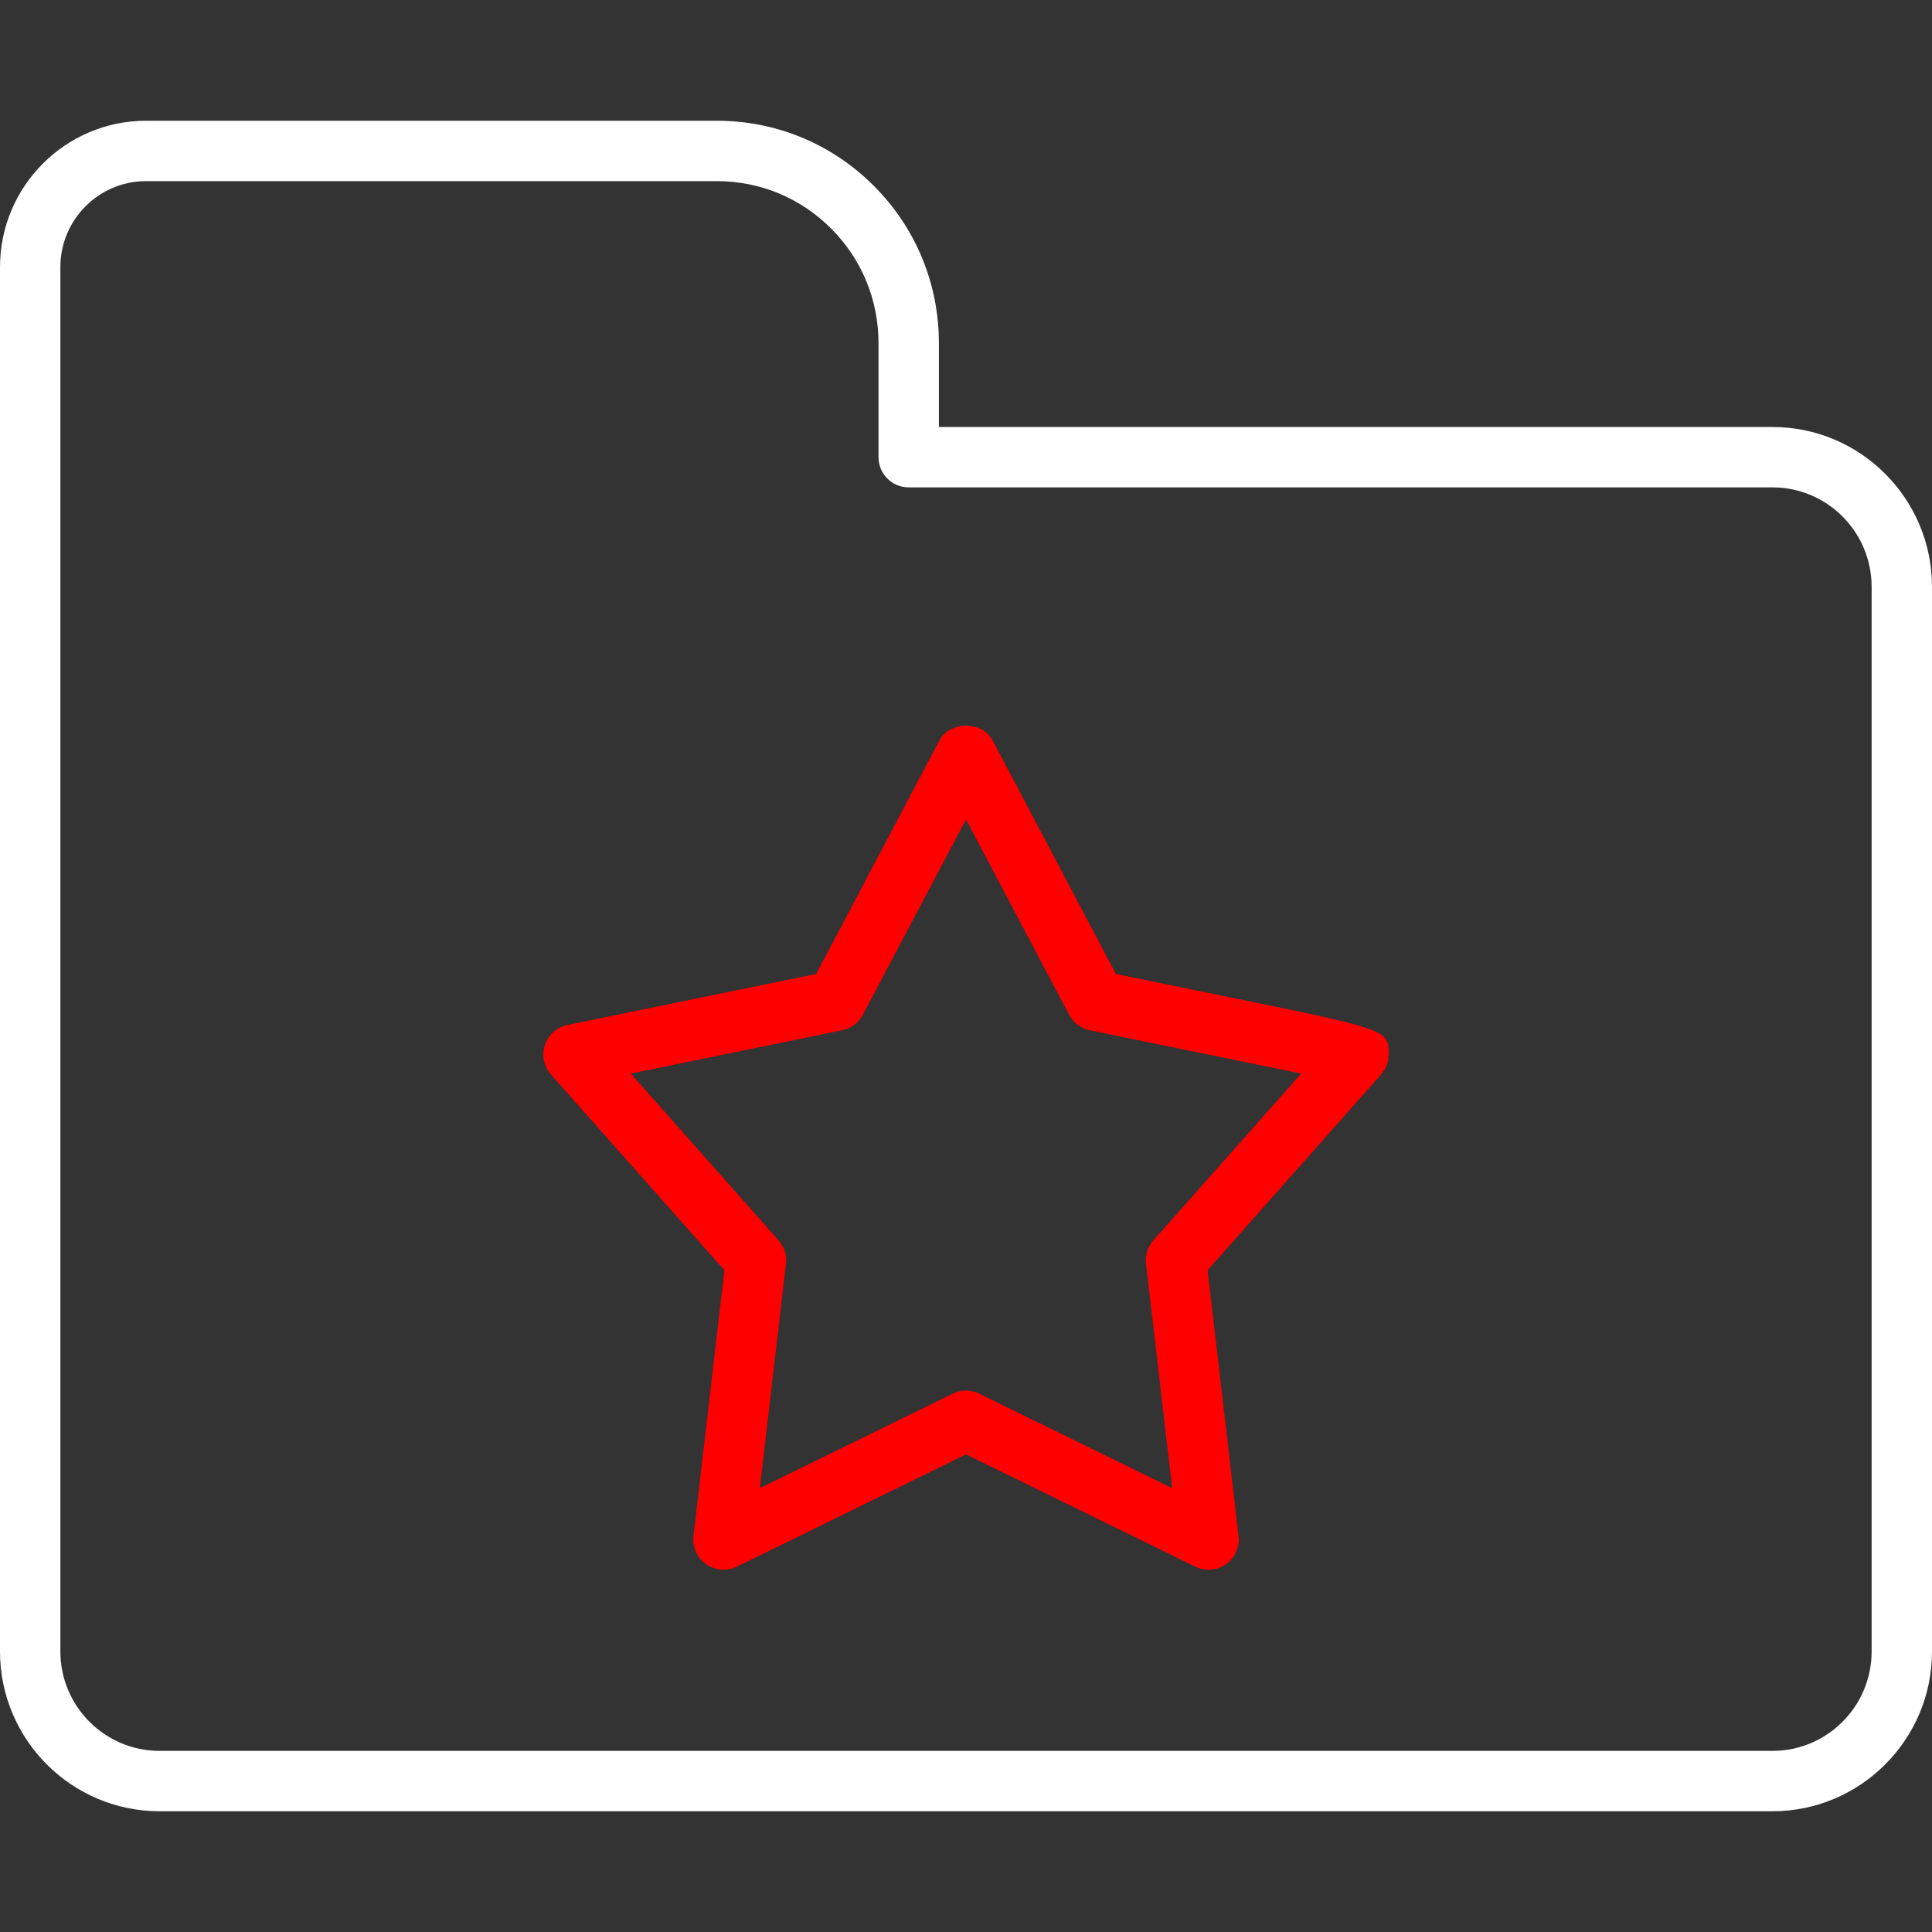 <?xml version="1.0" encoding="utf-8"?>
<!-- Generator: Adobe Illustrator 19.1.0, SVG Export Plug-In . SVG Version: 6.00 Build 0)  -->
<svg version="1.1" id="Layer_1" xmlns="http://www.w3.org/2000/svg" xmlns:xlink="http://www.w3.org/1999/xlink" x="0px" y="0px" style="fill:white"
	 viewBox="0 0 64 64" enable-background="new 0 0 64 64" xml:space="preserve">
<rect x="0" y="0" width="64" height="64" fill="#333333" stroke="none"/>
<g id="Favorite-folder">
	<path d="M58.716,14.145H31.102v-2.778c0-1.968-0.765-3.818-2.153-5.208
		C27.561,4.767,25.714,4,23.749,4H4.838C2.171,4,0,6.174,0,8.847v45.86
		C0,57.625,2.37,60,5.284,60H58.716C61.63,60,64,57.625,64,54.707V19.438
		C64,16.519,61.63,14.145,58.716,14.145z M62,54.707C62,56.523,60.527,58,58.716,58H5.284
		C3.473,58,2,56.523,2,54.707V8.847C2,7.277,3.273,6,4.838,6H23.749
		c1.43,0,2.774,0.558,3.785,1.572C28.545,8.585,29.102,9.933,29.102,11.367v3.778
		c0,0.552,0.448,1,1,1H58.716C60.527,16.145,62,17.622,62,19.438V54.707z"/>
	<path class="yellow" style="fill:red" d="M40.851,33.06l-3.887-0.796l-4.079-7.731c-0.346-0.656-1.423-0.656-1.768,0
		l-4.08,7.731l-8.237,1.688C18.449,34.024,18.164,34.276,18.051,34.615
		c-0.113,0.339-0.037,0.712,0.2,0.979l5.746,6.484l-1.024,8.806
		c-0.042,0.363,0.117,0.721,0.416,0.932c0.3,0.211,0.689,0.243,1.018,0.082
		L32,48.178l7.595,3.72C39.735,51.966,39.885,52,40.035,52
		c0.203,0,0.406-0.062,0.578-0.184c0.298-0.211,0.458-0.569,0.416-0.932
		l-1.026-8.806l5.746-6.484C45.911,35.412,46,35.176,46,34.932
		C46,34.115,46,34.115,40.851,33.06z M38.209,41.087
		c-0.188,0.213-0.278,0.496-0.245,0.779l0.866,7.431l-6.39-3.129
		c-0.277-0.136-0.603-0.136-0.88,0l-6.389,3.129l0.864-7.431
		c0.033-0.283-0.056-0.566-0.245-0.779l-4.895-5.523l7.004-1.436
		c0.294-0.06,0.544-0.248,0.684-0.513L32,27.143l3.416,6.473
		c0.14,0.265,0.391,0.453,0.684,0.513c0,0,4.476,0.917,7.005,1.435L38.209,41.087
		z"/>
</g>
<g>
</g>
<g>
</g>
<g>
</g>
<g>
</g>
<g>
</g>
<g>
</g>
<g>
</g>
<g>
</g>
<g>
</g>
<g>
</g>
<g>
</g>
<g>
</g>
<g>
</g>
<g>
</g>
<g>
</g>
</svg>
